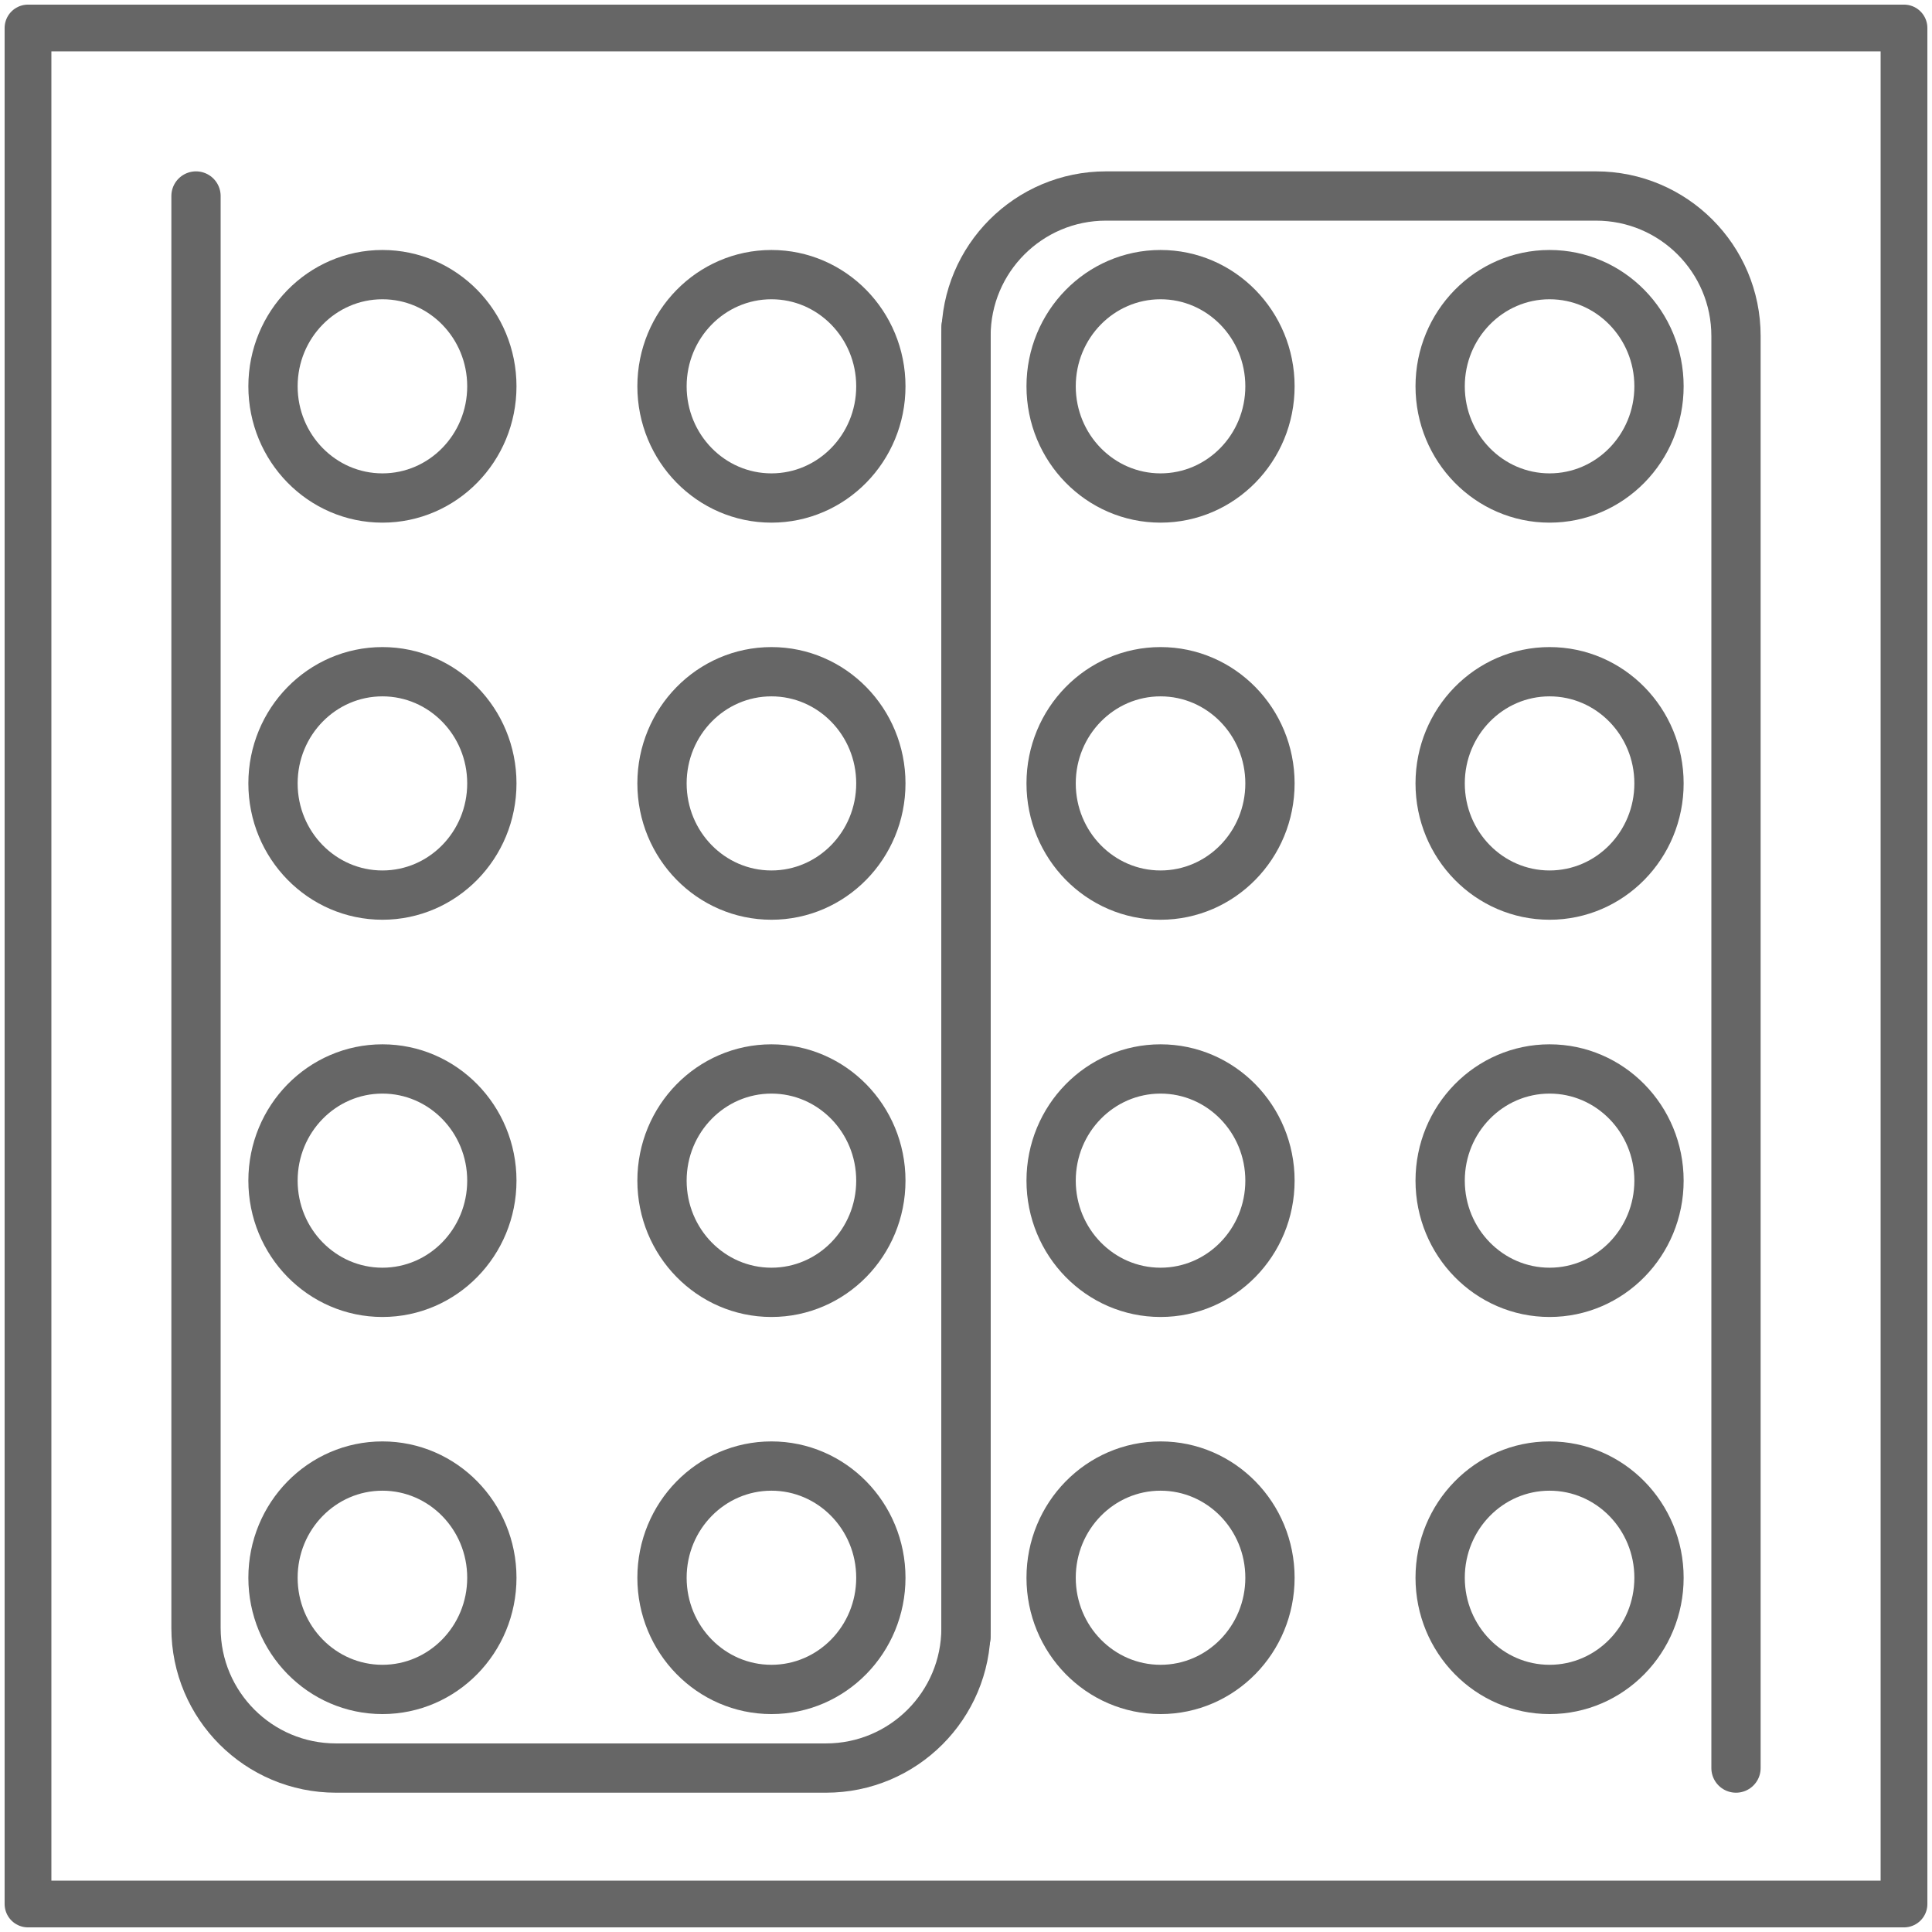 <svg width="69" height="69" viewBox="0 0 69 69" fill="none" xmlns="http://www.w3.org/2000/svg">
<rect x="1" y="1" width="67" height="67" stroke="#666666" stroke-width="1.67" stroke-linejoin="round"/>
<ellipse cx="13.658" cy="13.797" rx="3.908" ry="3.989" stroke="#666666" stroke-width="1.76"/>
<ellipse cx="13.658" cy="27.979" rx="3.908" ry="3.989" stroke="#666666" stroke-width="1.76"/>
<ellipse cx="13.658" cy="42.166" rx="3.908" ry="3.989" stroke="#666666" stroke-width="1.76"/>
<ellipse cx="13.658" cy="56.348" rx="3.908" ry="3.989" stroke="#666666" stroke-width="1.76"/>
<ellipse cx="27.551" cy="13.797" rx="3.908" ry="3.989" stroke="#666666" stroke-width="1.76"/>
<ellipse cx="27.551" cy="27.979" rx="3.908" ry="3.989" stroke="#666666" stroke-width="1.76"/>
<ellipse cx="27.551" cy="42.166" rx="3.908" ry="3.989" stroke="#666666" stroke-width="1.76"/>
<ellipse cx="27.551" cy="56.348" rx="3.908" ry="3.989" stroke="#666666" stroke-width="1.76"/>
<ellipse cx="41.448" cy="13.797" rx="3.908" ry="3.989" stroke="#666666" stroke-width="1.76"/>
<ellipse cx="41.448" cy="27.979" rx="3.908" ry="3.989" stroke="#666666" stroke-width="1.76"/>
<ellipse cx="41.448" cy="42.166" rx="3.908" ry="3.989" stroke="#666666" stroke-width="1.76"/>
<ellipse cx="41.448" cy="56.348" rx="3.908" ry="3.989" stroke="#666666" stroke-width="1.76"/>
<ellipse cx="55.342" cy="13.797" rx="3.908" ry="3.989" stroke="#666666" stroke-width="1.76"/>
<ellipse cx="55.342" cy="27.979" rx="3.908" ry="3.989" stroke="#666666" stroke-width="1.76"/>
<ellipse cx="55.342" cy="42.166" rx="3.908" ry="3.989" stroke="#666666" stroke-width="1.76"/>
<ellipse cx="55.342" cy="56.348" rx="3.908" ry="3.989" stroke="#666666" stroke-width="1.76"/>
<path d="M7 7V58.145C7 60.907 9.239 63.145 12 63.145H29.5C32.261 63.145 34.5 60.907 34.5 58.145V11.679" stroke="#666666" stroke-width="1.76" stroke-linecap="round" stroke-linejoin="round"/>
<path d="M62 63.145L62 12C62 9.239 59.761 7 57 7L39.5 7C36.739 7 34.5 9.239 34.5 12L34.5 58.467" stroke="#666666" stroke-width="1.76" stroke-linecap="round" stroke-linejoin="round"/>
</svg>
